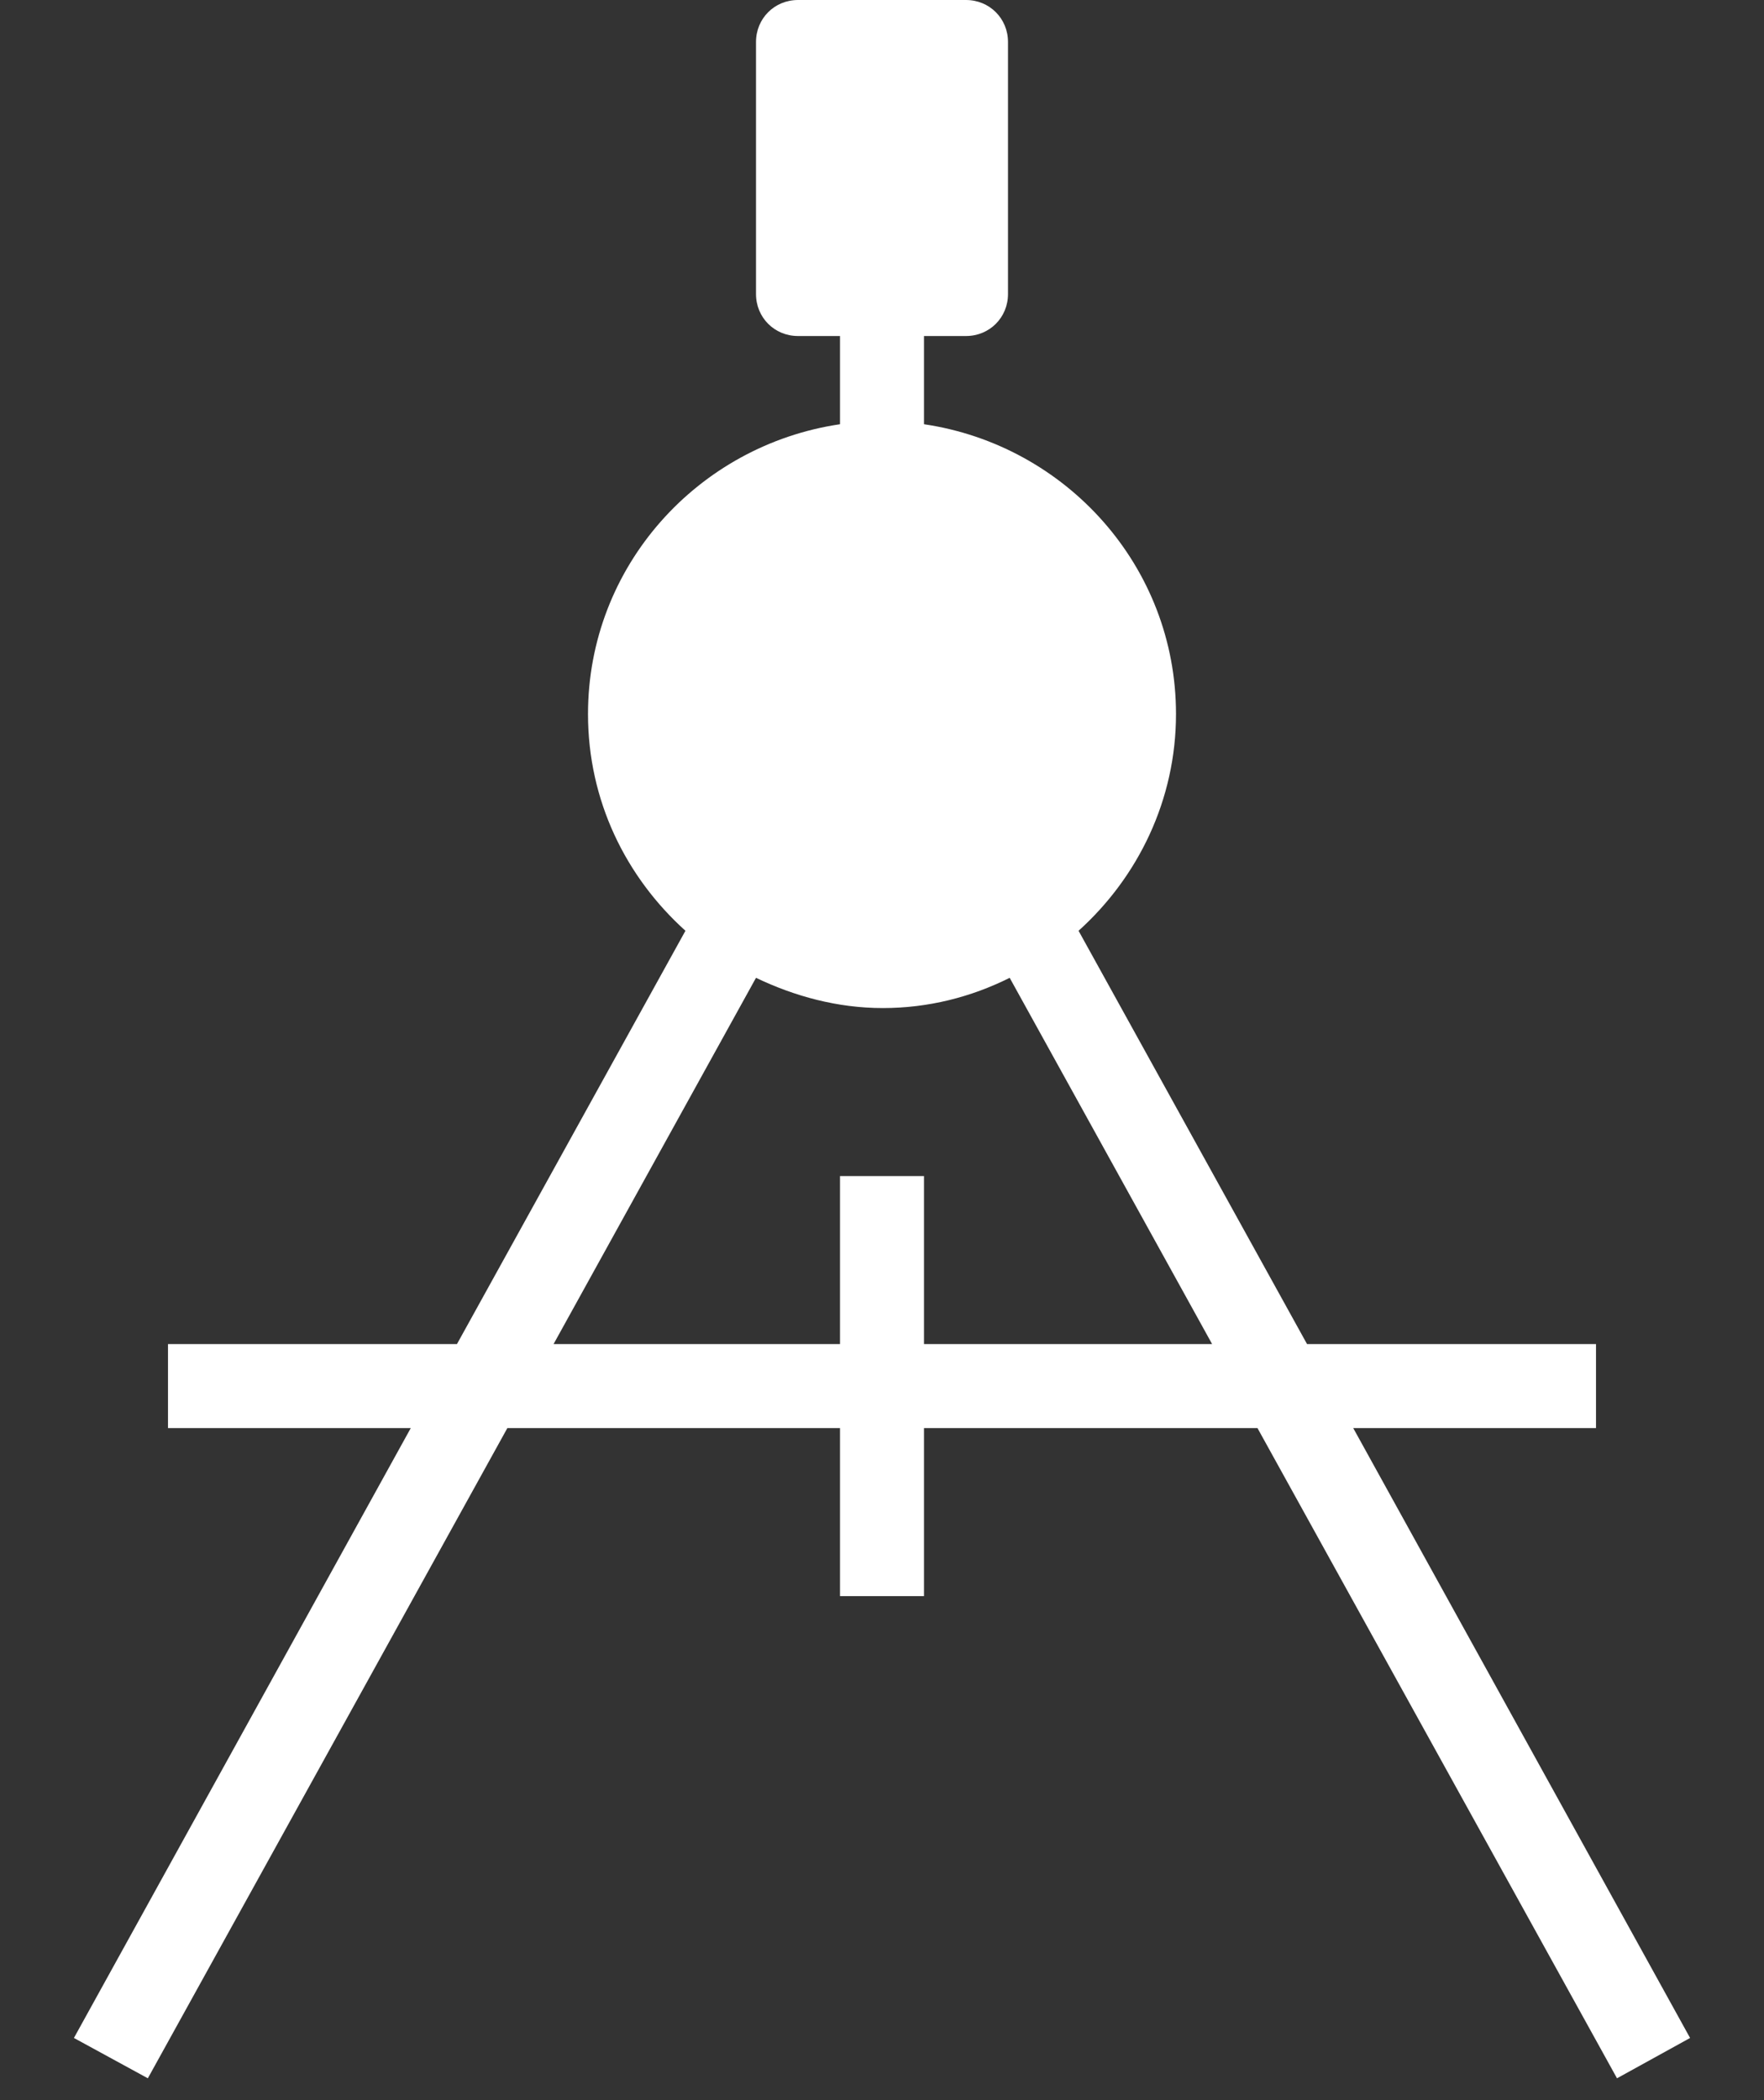 <?xml version="1.0" encoding="UTF-8"?>
<svg width="21px" height="25px" viewBox="0 0 21 25" version="1.1" xmlns="http://www.w3.org/2000/svg" xmlns:xlink="http://www.w3.org/1999/xlink">
    <rect x="0" y="0" width="21" height="25" fill="#333333" stroke="none"/>
    <!-- Generator: Sketch 49.3 (51167) - http://www.bohemiancoding.com/sketch -->
    <title>Drafting_Compass</title>
    <desc>Created with Sketch.</desc>
    <defs></defs>
    <g id="Page-1" stroke="none" stroke-width="1" fill="none" fill-rule="evenodd">
        <g id="iOS-Edge-Glyph" transform="translate(-203, -2978)" fill="#FFFFFF" fill-rule="nonzero">
            <path d="M223.12,3002.26 L219.11,2995 L222,2995 L222,2994 L218.56,2994 L215.84,2989.08 C216.55,2988.44 217,2987.52 217,2986.5 C217,2984.74 215.69,2983.3 214,2983.05 L214,2982 L214.5,2982 C214.78,2982 215,2981.78 215,2981.5 L215,2978.5 C215,2978.22 214.78,2978 214.5,2978 L212.5,2978 C212.22,2978 212,2978.22 212,2978.5 L212,2981.5 C212,2981.78 212.22,2982 212.5,2982 L213,2982 L213,2983.05 C211.31,2983.3 210,2984.74 210,2986.5 C210,2987.53 210.45,2988.44 211.16,2989.08 L208.44,2994 L205,2994 L205,2995 L207.89,2995 L203.88,3002.26 L204.76,3002.74 L209.04,2995 L213,2995 L213,2997 L214,2997 L214,2995 L217.97,2995 L222.25,3002.74 L223.12,3002.26 Z M214,2994 L214,2992 L213,2992 L213,2994 L209.59,2994 L212,2989.64 C212.46,2989.86 212.97,2990 213.51,2990 C214.05,2990 214.56,2989.87 215.02,2989.64 L217.43,2994 L214,2994 Z" id="Drafting_Compass"></path>
        </g>
    </g>
</svg>